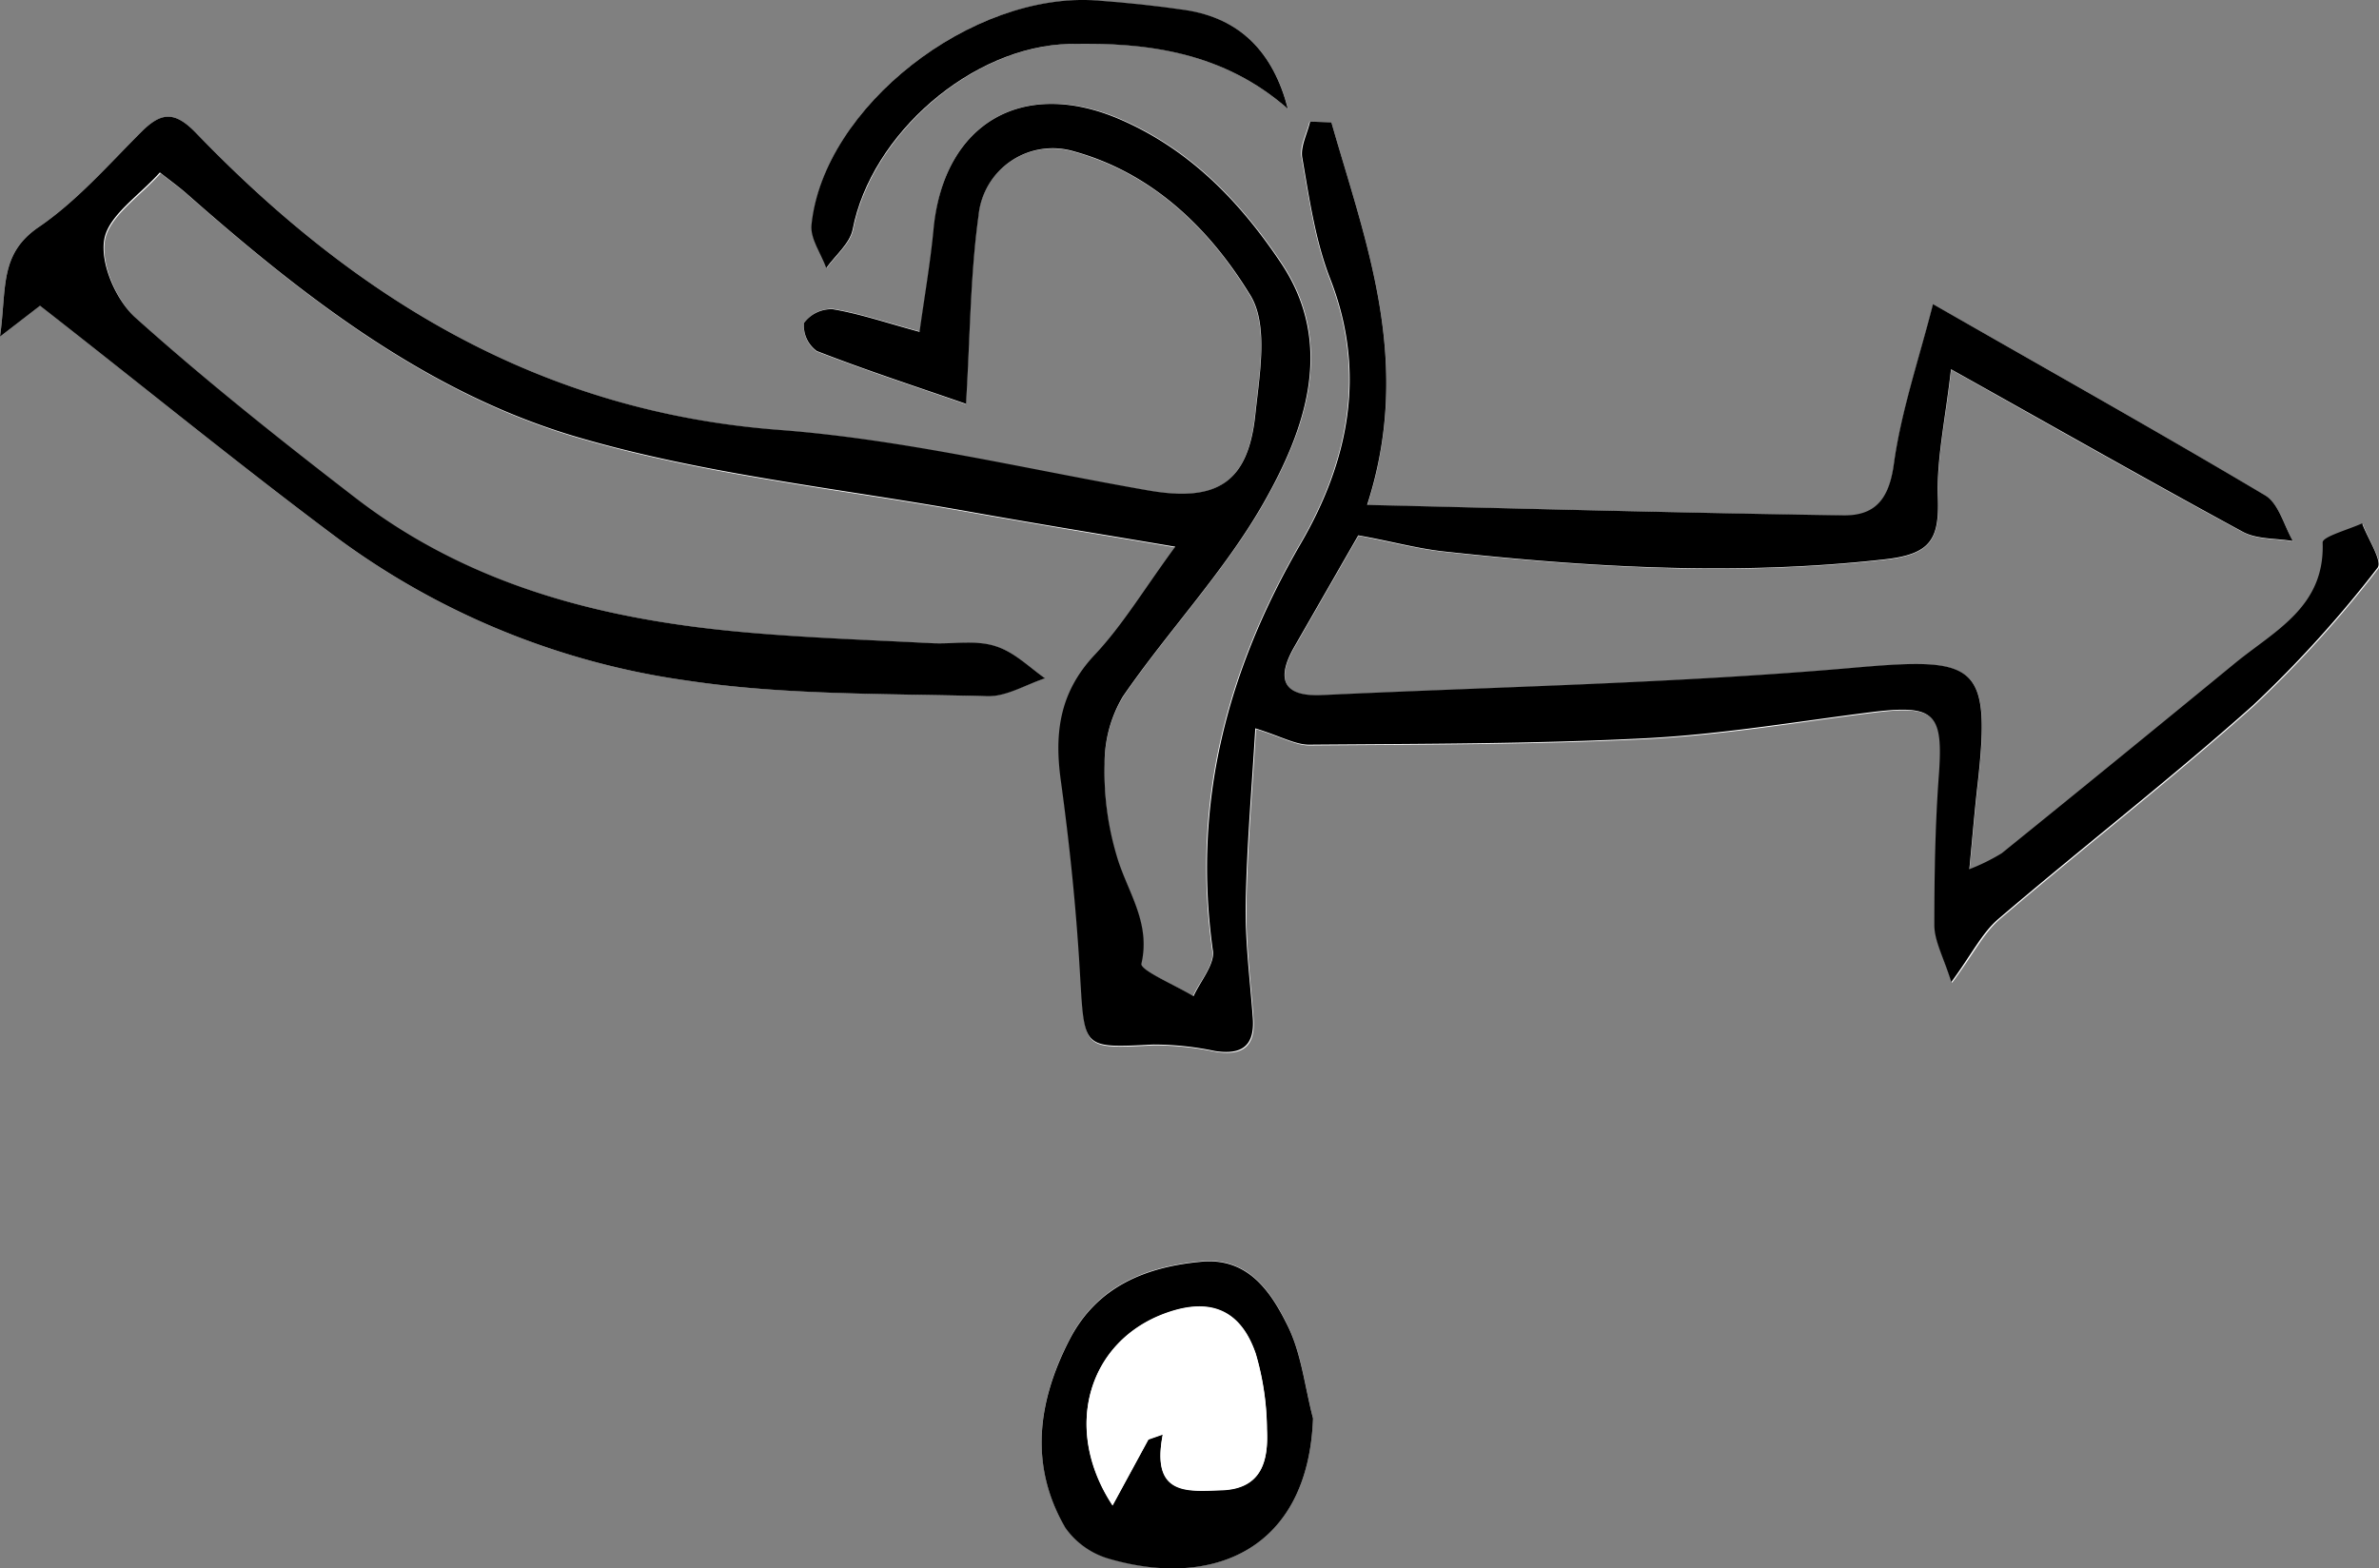 <svg xmlns="http://www.w3.org/2000/svg" viewBox="0 0 228.29 150.53"><rect x="0" y="0" width="228.29" height="150.53" fill="#808080" stroke="none"/><title>Asset 6</title><g id="Layer_2" data-name="Layer 2"><g id="Layer_11" data-name="Layer 11"><path d="M127.76,11.74l-2.1-.07c-.27,1.17-1,2.41-.75,3.49.71,3.91,1.25,7.94,2.68,11.6,3.54,9.06,1.73,17.56-2.81,25.38-7.12,12.25-10.48,25-8.44,39.18.18,1.31-1.21,2.85-1.87,4.29-1.75-1.06-5.13-2.5-5-3.12.92-4-1.31-6.91-2.35-10.28A28.27,28.27,0,0,1,106,73.34a12.45,12.45,0,0,1,1.82-6.55c4.33-6.29,9.7-11.93,13.46-18.51,4.06-7.12,6.91-15.28,1.69-23.07-3.86-5.75-8.66-10.84-15.42-13.77-9.29-4-17,.28-17.91,10.45-.3,3.22-.86,6.41-1.35,9.93-3.24-.88-5.75-1.74-8.32-2.17A3.25,3.25,0,0,0,77.15,31a3,3,0,0,0,1.2,2.72c4.69,1.83,9.48,3.39,14.32,5.07.4-6.56.41-12.36,1.2-18.06a7.15,7.15,0,0,1,9.1-6.19c7.66,2.09,13.15,7.48,17,13.85,1.74,2.87.86,7.62.46,11.44-.69,6.55-3.71,8.41-10.26,7.27-11.8-2-23.55-4.91-35.44-5.81C51.94,39.53,34.16,28.7,18.83,12.78c-2.08-2.16-3.37-2-5.29-.1-3.16,3.16-6.17,6.62-9.82,9.11C-.1,24.4.66,27.63,0,32.31l3.84-3C13.65,37,22.94,44.6,32.53,51.76a73.62,73.62,0,0,0,33.4,13.55c9.45,1.42,19.16,1.23,28.77,1.5,1.84,0,3.71-1.11,5.57-1.72C98.66,64,97.18,62.51,95.4,62s-4-.15-6-.25c-5.81-.29-11.63-.49-17.42-1C58.41,59.57,45.39,56.43,34.29,48,27,42.39,19.87,36.67,13.07,30.57c-1.86-1.67-3.39-5.17-3-7.49s3.36-4.21,5.34-6.45c1.15.9,1.94,1.47,2.67,2.12,11.2,9.87,23.08,19.1,37.47,23.3,12.2,3.57,25,4.89,37.62,7.15,6.29,1.13,12.6,2.15,19.68,3.35-3,4.1-5.06,7.55-7.75,10.4-3.35,3.54-3.86,7.41-3.24,12,.85,6.25,1.51,12.55,1.86,18.84.39,7,.2,6.88,7,6.54a28.44,28.44,0,0,1,5.93.62c2.55.4,3.84-.46,3.64-3.18-.27-3.65-.75-7.31-.68-11,.1-5.54.58-11.07.92-16.79,2.48.78,3.83,1.58,5.17,1.57,10.79-.09,21.6-.07,32.37-.62,7.29-.38,14.53-1.62,21.79-2.53,5.87-.74,6.69.12,6.27,6-.36,4.82-.48,9.66-.44,14.48,0,1.54.88,3.07,1.63,5.45,2-2.69,3-4.72,4.51-6.05,8.09-6.91,16.52-13.44,24.45-20.52a112.19,112.19,0,0,0,11.93-13.17c.51-.62-.93-2.81-1.47-4.28-1.33.61-3.81,1.27-3.79,1.83.24,6.17-4.57,8.46-8.37,11.56-7.47,6.09-14.92,12.21-22.42,18.27A18.9,18.9,0,0,1,189,83.46c.31-3.23.51-5.68.79-8.12,1.31-11.62-.08-12.26-11.59-11.24-17.05,1.51-34.2,1.84-51.31,2.65-3.8.18-4.42-1.57-2.67-4.63l6.14-10.7c3.1.59,5.65,1.27,8.24,1.55,14.07,1.53,28.13,2.35,42.3.75,4.35-.49,5.22-1.94,5.08-5.89-.14-3.75.72-7.52,1.26-12.35,10.26,5.76,19.06,10.77,28,15.6,1.36.74,3.2.61,4.81.89-.86-1.49-1.36-3.61-2.66-4.38-10.26-6.1-20.67-12-31.88-18.36-1.33,5.24-3.05,10.23-3.76,15.37-.47,3.38-1.8,5-4.9,4.9-15-.27-30-.67-45.64-1C135.62,34.71,131.07,23.31,127.76,11.74ZM126,136.13c-.78-3-1.1-6.22-2.44-8.94-1.59-3.22-3.77-6.53-8.22-6.14-5.38.48-10.07,2.37-12.71,7.49-3.05,5.92-3.89,12.05-.4,18.05a7.76,7.76,0,0,0,4.29,3C116.38,152.47,125.52,148.75,126,136.13Zm-2.4-125.68C122.18,5,119,1.75,113.72,1c-2.78-.41-5.6-.7-8.41-.91C93.23-.86,79,10.29,77.92,21.59c-.13,1.32.92,2.75,1.42,4.13.87-1.22,2.26-2.35,2.53-3.69,1.8-9.16,11.45-17.58,20.77-17.81C110.23,4,117.47,5.07,123.59,10.45Z" style="fill:#fff"/><path d="M127.76,11.74c3.31,11.57,7.86,23,3.43,36.72,15.6.37,30.62.77,45.64,1,3.1.06,4.43-1.52,4.9-4.9.71-5.14,2.43-10.13,3.76-15.37,11.21,6.41,21.62,12.26,31.88,18.36,1.3.77,1.8,2.89,2.66,4.38-1.61-.28-3.45-.15-4.81-.89-8.9-4.83-17.7-9.84-28-15.6-.54,4.83-1.4,8.6-1.26,12.35.14,4-.73,5.4-5.08,5.89-14.17,1.6-28.23.78-42.3-.75-2.59-.28-5.14-1-8.24-1.55l-6.14,10.7c-1.75,3.06-1.13,4.81,2.67,4.63,17.11-.81,34.26-1.14,51.31-2.65,11.51-1,12.9-.38,11.59,11.24-.28,2.44-.48,4.89-.79,8.12a18.9,18.9,0,0,0,3.11-1.53c7.5-6.06,15-12.18,22.42-18.27,3.8-3.1,8.61-5.39,8.37-11.56,0-.56,2.46-1.22,3.79-1.83.54,1.47,2,3.66,1.47,4.28a112.19,112.19,0,0,1-11.93,13.17c-7.93,7.08-16.36,13.61-24.45,20.52-1.56,1.33-2.54,3.36-4.51,6.05-.75-2.38-1.62-3.91-1.63-5.45,0-4.82.08-9.66.44-14.48.42-5.84-.4-6.7-6.27-6-7.26.91-14.5,2.15-21.79,2.53-10.77.55-21.58.53-32.37.62-1.34,0-2.69-.79-5.17-1.57-.34,5.72-.82,11.25-.92,16.79-.07,3.65.41,7.31.68,11,.2,2.72-1.09,3.58-3.64,3.18a28.44,28.44,0,0,0-5.93-.62c-6.77.34-6.58.41-7-6.54-.35-6.29-1-12.59-1.86-18.84-.62-4.55-.11-8.42,3.24-12,2.69-2.85,4.74-6.3,7.75-10.4-7.08-1.2-13.39-2.22-19.68-3.35-12.57-2.26-25.42-3.58-37.62-7.15-14.39-4.2-26.27-13.43-37.47-23.3-.73-.65-1.52-1.22-2.67-2.12-2,2.24-4.95,4.13-5.34,6.45s1.14,5.82,3,7.49c6.8,6.1,14,11.82,21.22,17.38C45.39,56.43,58.41,59.57,72,60.73c5.79.5,11.61.7,17.42,1,2,.1,4.12-.31,6,.25s3.26,2,4.87,3.12c-1.86.61-3.73,1.77-5.57,1.72-9.61-.27-19.32-.08-28.77-1.5a73.62,73.62,0,0,1-33.4-13.55C22.94,44.6,13.65,37,3.84,29.34L0,32.31c.66-4.68-.1-7.91,3.72-10.52,3.65-2.49,6.66-5.95,9.82-9.11,1.92-1.92,3.21-2.06,5.29.1C34.16,28.7,51.94,39.53,74.76,41.26c11.89.9,23.64,3.76,35.44,5.81,6.55,1.14,9.57-.72,10.26-7.27.4-3.82,1.28-8.57-.46-11.44-3.88-6.37-9.37-11.76-17-13.85a7.15,7.15,0,0,0-9.1,6.19c-.79,5.7-.8,11.5-1.2,18.06-4.84-1.68-9.63-3.24-14.32-5.07A3,3,0,0,1,77.15,31a3.25,3.25,0,0,1,2.77-1.32c2.57.43,5.08,1.29,8.32,2.17.49-3.52,1.05-6.71,1.35-9.93,1-10.17,8.62-14.48,17.91-10.45,6.76,2.93,11.56,8,15.42,13.77,5.22,7.79,2.37,15.95-1.69,23.07-3.76,6.58-9.13,12.22-13.46,18.51A12.45,12.45,0,0,0,106,73.34a28.27,28.27,0,0,0,1.18,8.87c1,3.37,3.27,6.3,2.35,10.28-.14.62,3.24,2.06,5,3.12.66-1.44,2-3,1.87-4.29-2-14.15,1.32-26.93,8.44-39.18,4.54-7.82,6.35-16.32,2.81-25.38-1.43-3.66-2-7.69-2.68-11.6-.2-1.08.48-2.32.75-3.49Z"/><path d="M126,136.13c-.47,12.62-9.61,16.34-19.48,13.5a7.76,7.76,0,0,1-4.29-3c-3.49-6-2.65-12.13.4-18.05,2.64-5.12,7.33-7,12.71-7.49,4.45-.39,6.63,2.92,8.22,6.14C124.89,129.91,125.21,133.13,126,136.13Zm-15.79,2,1.38-.48c-1.15,5.89,2.33,5.46,5.61,5.35,3.91-.12,4.53-2.83,4.38-5.85a26.3,26.3,0,0,0-1.08-7.26c-1.42-4.12-4.28-5.44-8.62-3.88-7.41,2.66-10,11-5.11,18.45Z"/><path d="M123.59,10.45c-6.12-5.38-13.36-6.42-21-6.23-9.32.23-19,8.65-20.77,17.81-.27,1.34-1.66,2.47-2.53,3.69-.5-1.38-1.55-2.81-1.42-4.13C79,10.29,93.23-.86,105.31.05c2.81.21,5.63.5,8.41.91C119,1.75,122.18,5,123.59,10.45Z"/><path d="M110.2,138.17l-3.44,6.33c-4.88-7.4-2.3-15.79,5.11-18.45,4.34-1.56,7.2-.24,8.62,3.88a26.3,26.3,0,0,1,1.08,7.26c.15,3-.47,5.73-4.38,5.85-3.28.11-6.76.54-5.61-5.35Z" style="fill:#fff"/></g></g></svg>